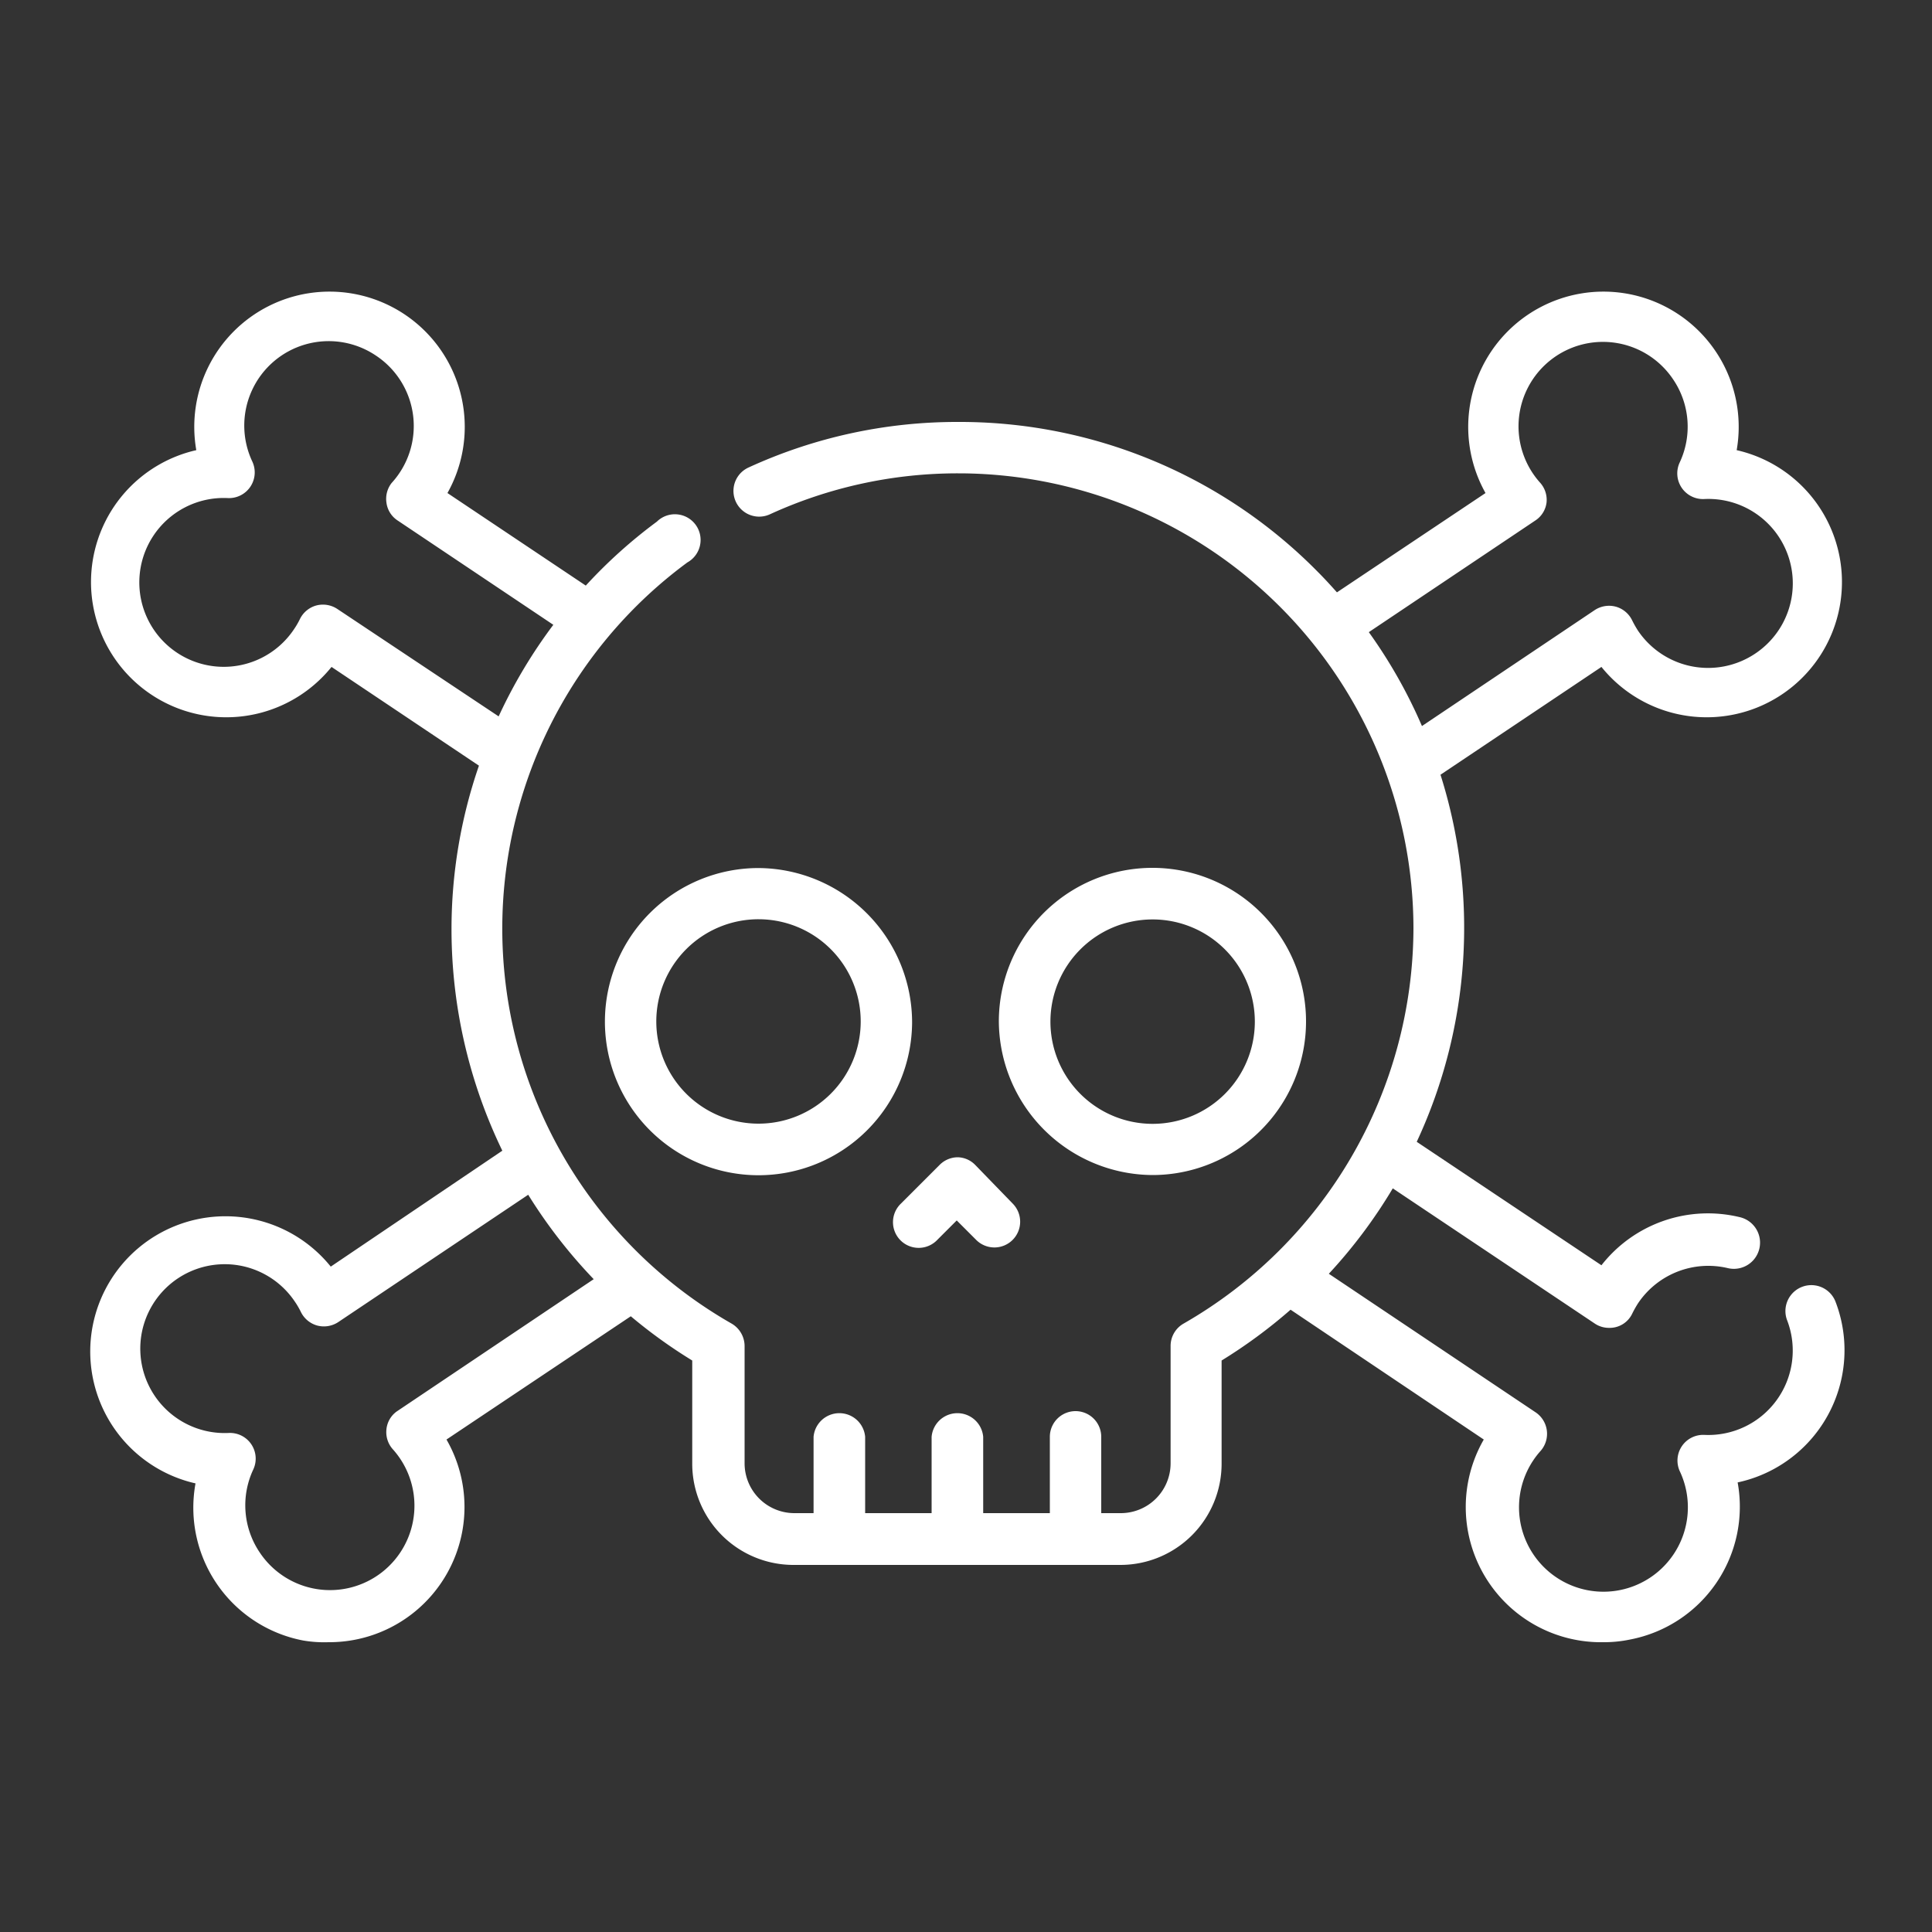 <svg id="Layer_12" data-name="Layer 12" xmlns="http://www.w3.org/2000/svg" viewBox="0 0 100 100"><rect x="0" y="0" width="100" height="100" fill="#333333" stroke="none"/><defs><style>.cls-1{fill:#fff;}</style></defs><title>Artboard 1</title><path class="cls-1" d="M95,67.36a1.33,1.33,0,0,0-2.49,1,4.37,4.37,0,0,1-4.29,5.91,1.33,1.33,0,0,0-1.27,1.89,4.37,4.37,0,1,1-7.59-.57,4.3,4.3,0,0,1,.38-.49,1.34,1.34,0,0,0-.26-2l-10.7-7.17a26.27,26.27,0,0,0,3.31-4.42l10.46,7a1.31,1.31,0,0,0,.74.22,1.29,1.29,0,0,0,1.2-.75,5.54,5.54,0,0,1,.3-.53,4.38,4.38,0,0,1,4.65-1.81A1.33,1.33,0,1,0,90.05,63a7,7,0,0,0-7.16,2.49L73.33,59.1a26.23,26.23,0,0,0,1.23-19l8.33-5.58a7,7,0,1,0,7-11.22,7,7,0,1,0-13,2.22l-7.69,5.14c-.32-.36-.65-.72-1-1.07a26,26,0,0,0-18.42-7.75h-.2a25.84,25.84,0,0,0-10.84,2.36,1.33,1.33,0,0,0,1.11,2.42,23.32,23.32,0,0,1,9.73-2.12h.18a23.58,23.58,0,0,1,23.4,23.57A23.66,23.66,0,0,1,61.26,68.51a1.33,1.33,0,0,0-.67,1.16v6.08A2.58,2.58,0,0,1,58,78.32H57V74.37a1.33,1.33,0,0,0-2.66,0v3.95H50.89V74.37a1.34,1.34,0,0,0-2.67,0v3.95H44.78V74.37a1.34,1.34,0,0,0-2.67,0v3.95h-1a2.58,2.58,0,0,1-2.57-2.57V69.67a1.35,1.35,0,0,0-.67-1.16,23.54,23.54,0,0,1-2.29-39.4A1.33,1.33,0,1,0,34,27a25.79,25.79,0,0,0-3.68,3.31l-7.16-4.79a7,7,0,1,0-13-2.22,7,7,0,1,0,7,11.22l7.63,5.11a25.93,25.93,0,0,0-1.42,8.45A26.32,26.32,0,0,0,26,59.56l-8.88,6a7,7,0,1,0-7,11.22,7,7,0,0,0,5.56,8.13A6.46,6.46,0,0,0,17,85a7,7,0,0,0,6.11-10.49l9.54-6.38a26.23,26.23,0,0,0,3.18,2.29v5.33A5.24,5.24,0,0,0,41.09,81H58a5.24,5.24,0,0,0,5.23-5.23V70.42a26.49,26.49,0,0,0,3.57-2.63l10,6.72A7,7,0,0,0,83,85a6.53,6.53,0,0,0,1.38-.14,7,7,0,0,0,5.56-8.13A7,7,0,0,0,95,67.36ZM70.85,32.72l8.62-5.78a1.3,1.3,0,0,0,.58-.94A1.33,1.33,0,0,0,79.73,25a4.37,4.37,0,1,1,6.88-5.35,4.36,4.36,0,0,1,.33,4.29,1.33,1.33,0,0,0,1.27,1.89,4.37,4.37,0,0,1,2.64,8,4.38,4.38,0,0,1-6.07-1.19,5.54,5.54,0,0,1-.3-.53,1.34,1.34,0,0,0-.85-.71,1.35,1.35,0,0,0-1.09.18l-8.94,6A25.94,25.94,0,0,0,70.85,32.72Zm-53.39-1.2a1.35,1.35,0,0,0-1.09-.18,1.34,1.34,0,0,0-.85.71,4.07,4.07,0,0,1-.31.53,4.37,4.37,0,1,1-3.42-6.8,1.33,1.33,0,0,0,1.27-1.89,4.37,4.37,0,0,1,6.39-5.49A4.37,4.37,0,0,1,20.27,25,1.33,1.33,0,0,0,20,26a1.3,1.3,0,0,0,.58.94l8.06,5.4a26.17,26.17,0,0,0-2.83,4.74Zm3.07,41.54A1.3,1.3,0,0,0,20,74a1.33,1.33,0,0,0,.32,1,4.37,4.37,0,1,1-6.88,5.35,4.36,4.36,0,0,1-.33-4.29,1.33,1.33,0,0,0-1.27-1.89,4.37,4.37,0,1,1,3.42-6.8,4.07,4.07,0,0,1,.31.53,1.34,1.34,0,0,0,.85.71,1.35,1.35,0,0,0,1.09-.18l9.83-6.59a26.49,26.49,0,0,0,3.39,4.37Z"/><path class="cls-1" d="M39.27,44.93a7.95,7.95,0,1,0,7.94,8A8,8,0,0,0,39.27,44.93Zm0,13.23a5.29,5.29,0,1,1,5.28-5.28A5.29,5.29,0,0,1,39.27,58.16Z"/><path class="cls-1" d="M59.65,60.82a7.95,7.95,0,1,0-7.95-7.94A8,8,0,0,0,59.65,60.82Zm0-13.23a5.29,5.29,0,1,1-5.28,5.29A5.29,5.29,0,0,1,59.65,47.59Z"/><path class="cls-1" d="M49.58,59.9h0a1.33,1.33,0,0,0-.94.39l-2,2a1.33,1.33,0,1,0,1.88,1.88l1-1,1,1a1.33,1.33,0,0,0,1.9-1.87l-1.94-2A1.3,1.3,0,0,0,49.58,59.9Z"/></svg>